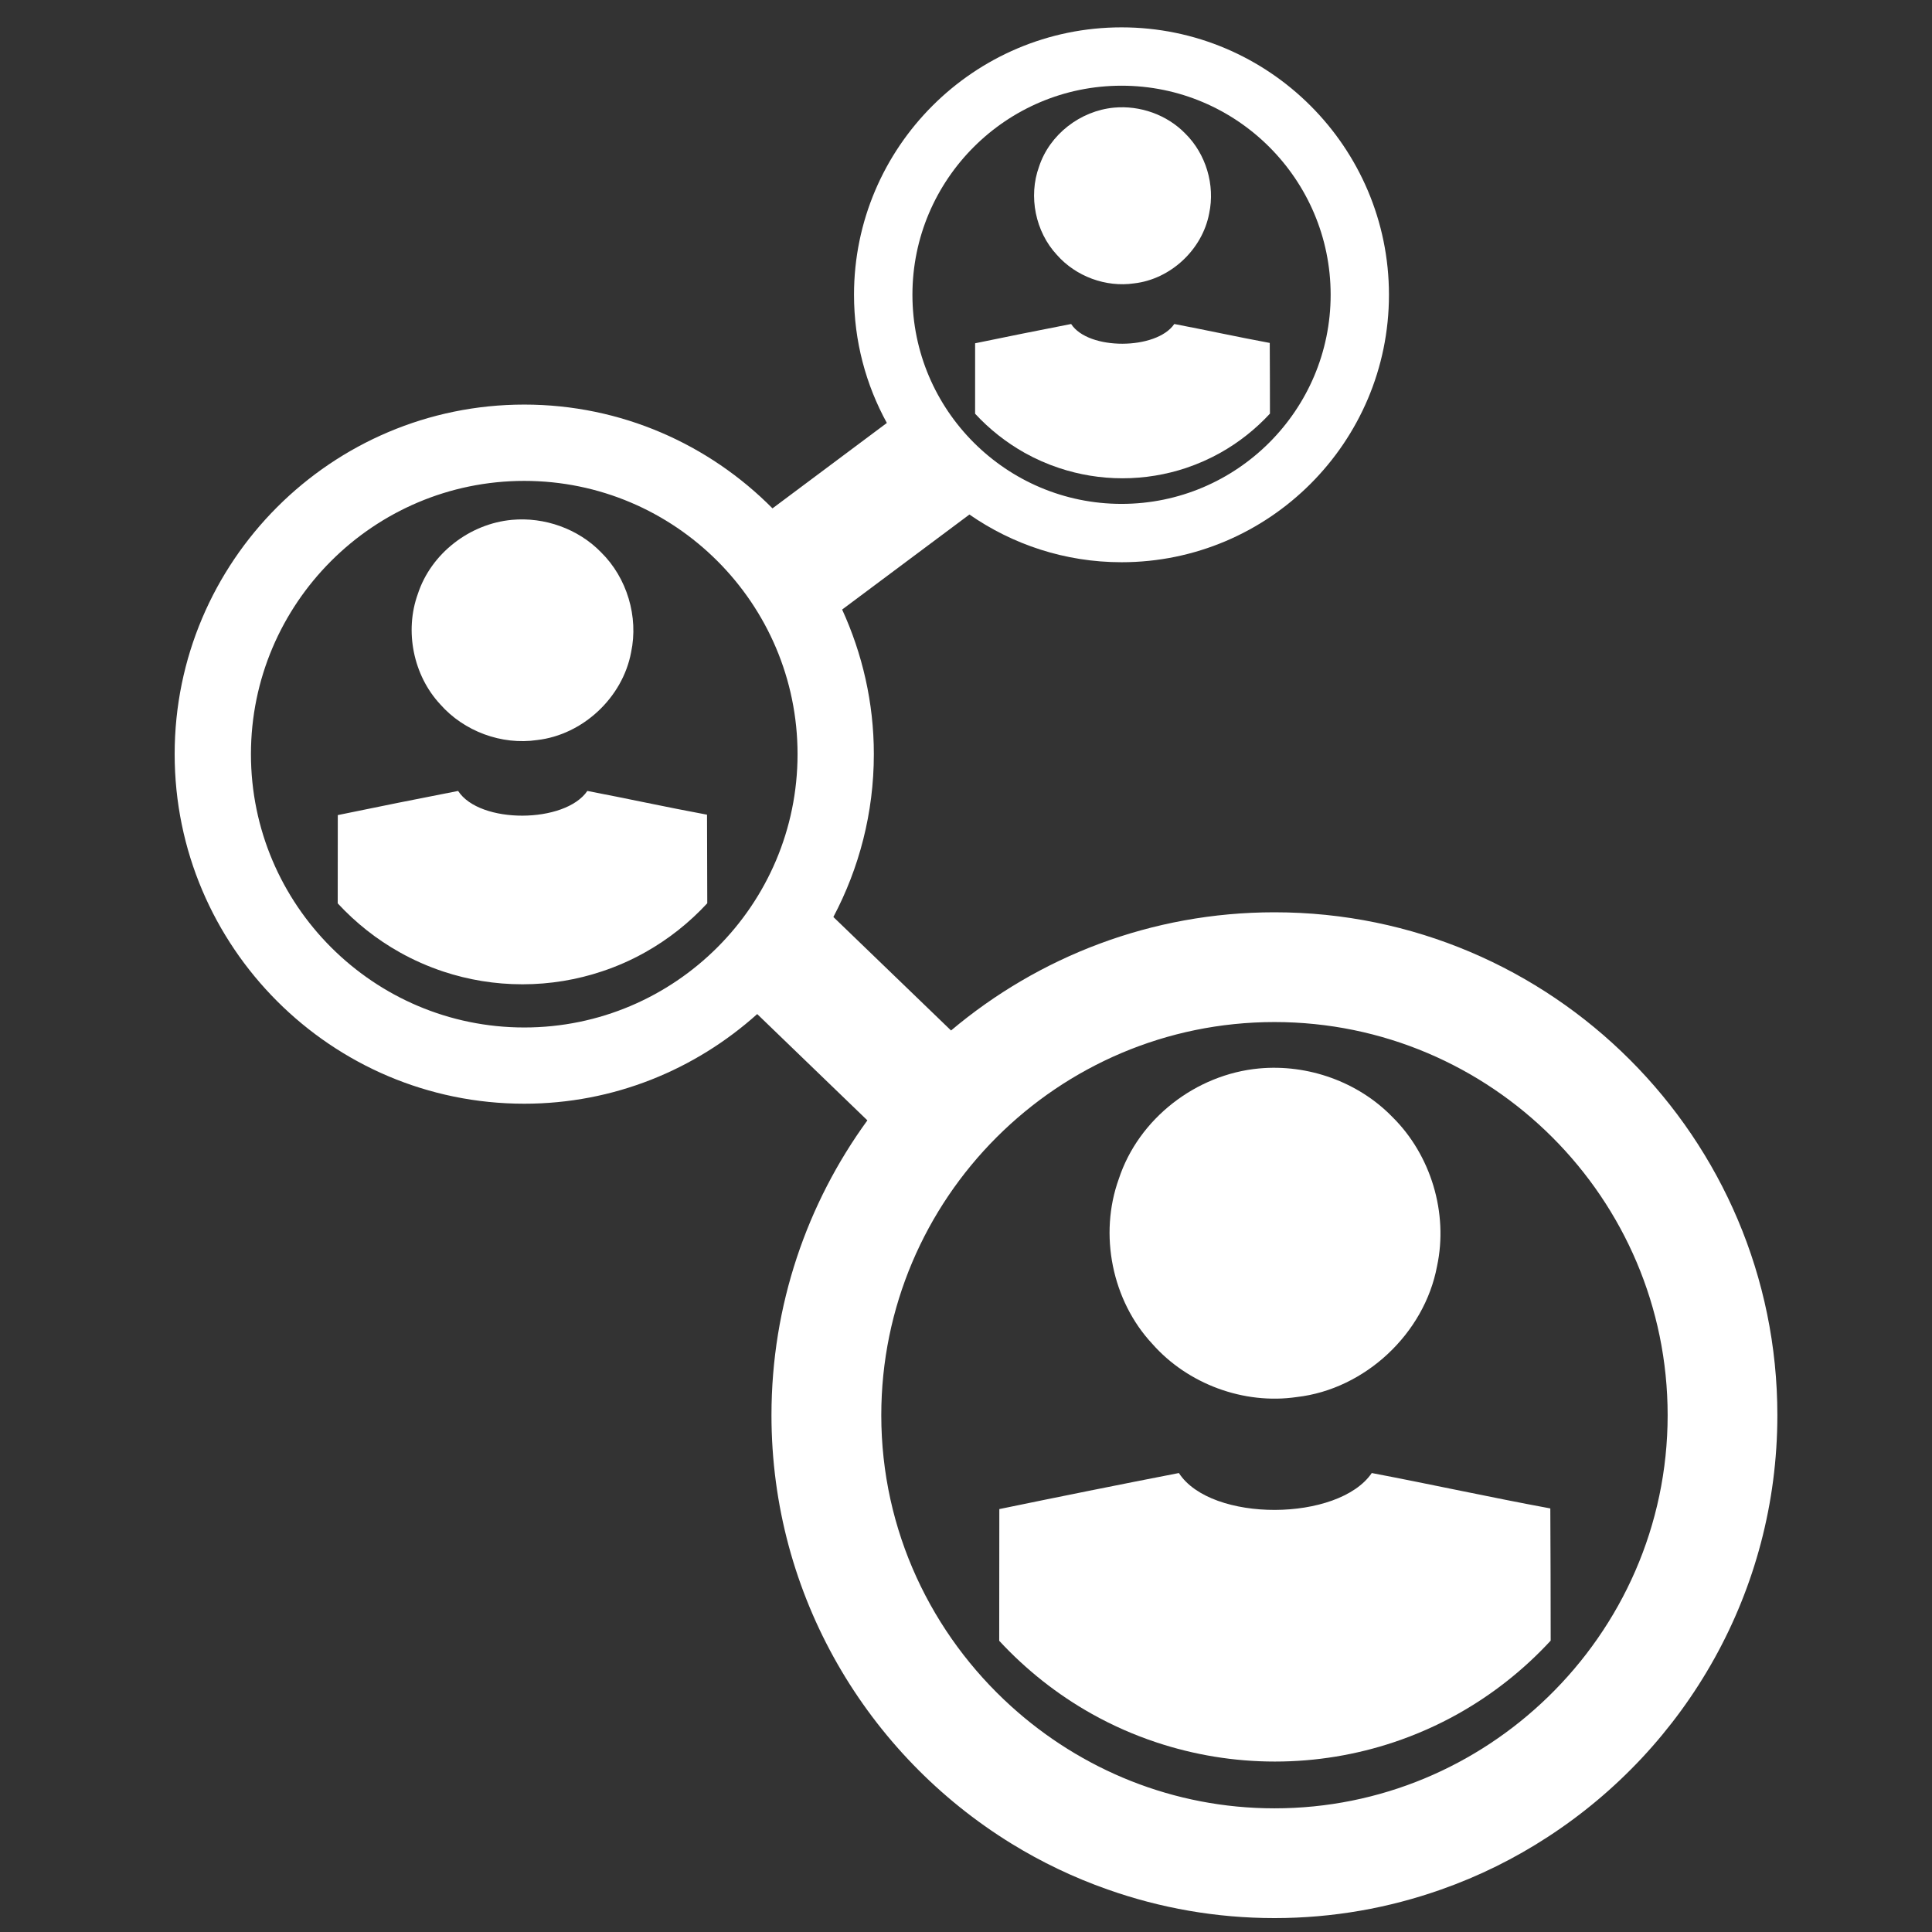 <?xml version="1.0" encoding="utf-8"?>
<!-- Generator: Adobe Illustrator 16.0.0, SVG Export Plug-In . SVG Version: 6.00 Build 0)  -->
<!DOCTYPE svg PUBLIC "-//W3C//DTD SVG 1.1//EN" "http://www.w3.org/Graphics/SVG/1.1/DTD/svg11.dtd">
<svg version="1.1" id="Layer_1" xmlns="http://www.w3.org/2000/svg" xmlns:xlink="http://www.w3.org/1999/xlink" x="0px" y="0px"
	 width="100px" height="100px" viewBox="0 0 100 100" enable-background="new 0 0 100 100" xml:space="preserve">
<rect x="0" y="0" width="100" height="100" fill="#333333" stroke="none"/>
<g>
	<g>
		<g>
			<path fill="#FFFFFF" d="M65.967,47.22c-6.37,0-12.211,2.304-16.741,6.118l-6.091-5.875c1.333-2.521,2.095-5.385,2.095-8.429
				c0-2.672-0.597-5.2-1.641-7.484l6.588-4.918c2.238,1.552,4.947,2.469,7.874,2.469c7.632,0,13.841-6.209,13.841-13.843
				c0-7.632-6.209-13.842-13.841-13.842c-7.634,0-13.848,6.209-13.848,13.842c0,2.402,0.617,4.663,1.7,6.634l-5.919,4.421
				c-3.283-3.313-7.829-5.372-12.849-5.372c-9.978,0-18.095,8.118-18.095,18.093c0,9.979,8.117,18.094,18.095,18.094
				c4.634,0,8.854-1.766,12.058-4.64l5.702,5.502c-3.119,4.29-4.964,9.563-4.964,15.259c0,9.362,4.973,17.587,12.416,22.173
				c1.561,0.961,3.232,1.762,4.99,2.379c2.7,0.955,5.604,1.479,8.629,1.479c3.023,0,5.927-0.523,8.628-1.479
				c1.959-0.688,3.807-1.606,5.519-2.722c7.145-4.645,11.883-12.692,11.883-21.83C91.996,58.898,80.318,47.22,65.967,47.22z
				 M58.052,4.436c5.966,0,10.822,4.854,10.822,10.822c0,5.967-4.856,10.823-10.822,10.823c-5.969,0-10.825-4.856-10.825-10.823
				C47.227,9.29,52.083,4.436,58.052,4.436z M27.136,53.182c-7.8,0-14.147-6.347-14.147-14.147c0-7.798,6.347-14.144,14.147-14.144
				c7.799,0,14.145,6.346,14.145,14.144C41.281,46.835,34.936,53.182,27.136,53.182z M80.113,87.845
				c-3.665,3.554-8.65,5.754-14.146,5.754c-5.24,0-10.009-2.007-13.619-5.272c-4.123-3.727-6.733-9.096-6.733-15.076
				c0-11.223,9.129-20.35,20.352-20.35c11.22,0,20.35,9.127,20.35,20.35C86.316,78.974,83.93,84.145,80.113,87.845z"/>
		</g>
	</g>
</g>
<g>
	<path fill="#FFFFFF" d="M67.12,72.311c3.528-0.403,6.606-3.278,7.261-6.773c0.59-2.756-0.319-5.764-2.318-7.73
		c-1.766-1.815-4.368-2.739-6.893-2.505c-3.261,0.303-6.233,2.589-7.26,5.714c-1.04,2.876-0.353,6.304,1.732,8.539
		C61.474,71.639,64.382,72.713,67.12,72.311z"/>
	<path fill="#FFFFFF" d="M56.523,88.716c1.058,0.593,2.176,1.087,3.347,1.474c1.924,0.637,3.979,0.988,6.117,0.988
		c2.15,0,4.217-0.354,6.149-0.998c1.168-0.39,2.286-0.886,3.343-1.479c1.79-1.005,3.402-2.285,4.784-3.782
		c-0.002-2.282-0.006-4.563-0.019-6.843c-3.091-0.571-6.149-1.244-9.242-1.832c-1.714,2.52-8.318,2.571-9.983,0
		c-3.109,0.604-6.201,1.228-9.294,1.866c-0.006,2.272-0.006,4.546-0.006,6.817C53.107,86.427,54.729,87.712,56.523,88.716z"/>
</g>
<g>
	<path fill="#FFFFFF" d="M27.801,38.305c2.365-0.271,4.425-2.196,4.864-4.539c0.394-1.846-0.214-3.862-1.554-5.179
		c-1.183-1.217-2.928-1.836-4.618-1.679c-2.184,0.203-4.178,1.735-4.864,3.829c-0.699,1.926-0.237,4.223,1.16,5.721
		C24.016,37.854,25.965,38.575,27.801,38.305z"/>
	<path fill="#FFFFFF" d="M20.699,49.297c0.709,0.397,1.458,0.727,2.242,0.989c1.289,0.428,2.667,0.661,4.1,0.661
		c1.44,0,2.825-0.237,4.119-0.669c0.783-0.26,1.533-0.592,2.241-0.991c1.199-0.673,2.28-1.531,3.207-2.535
		c-0.002-1.529-0.005-3.057-0.013-4.584c-2.073-0.383-4.122-0.834-6.194-1.229c-1.149,1.69-5.575,1.723-6.689,0
		c-2.083,0.405-4.156,0.822-6.228,1.25c-0.004,1.523-0.003,3.046-0.004,4.569C18.411,47.764,19.495,48.625,20.699,49.297z"/>
</g>
<g>
	<path fill="#FFFFFF" d="M58.705,14.667c1.886-0.215,3.532-1.752,3.882-3.623c0.314-1.473-0.17-3.081-1.239-4.133
		c-0.944-0.971-2.338-1.465-3.685-1.34c-1.744,0.163-3.335,1.385-3.883,3.057c-0.559,1.536-0.188,3.369,0.925,4.565
		C55.686,14.309,57.239,14.882,58.705,14.667z"/>
	<path fill="#FFFFFF" d="M53.038,23.44c0.564,0.316,1.164,0.58,1.789,0.787c1.029,0.342,2.129,0.529,3.272,0.529
		c1.147,0,2.253-0.188,3.288-0.533c0.623-0.209,1.222-0.474,1.786-0.791c0.957-0.538,1.82-1.223,2.559-2.023
		c-0.001-1.22-0.002-2.438-0.01-3.659c-1.651-0.306-3.289-0.665-4.941-0.98c-0.916,1.348-4.448,1.376-5.339,0
		c-1.662,0.323-3.315,0.656-4.97,0.998c-0.001,1.216-0.001,2.432-0.001,3.646C51.212,22.216,52.079,22.902,53.038,23.44z"/>
</g>
</svg>
